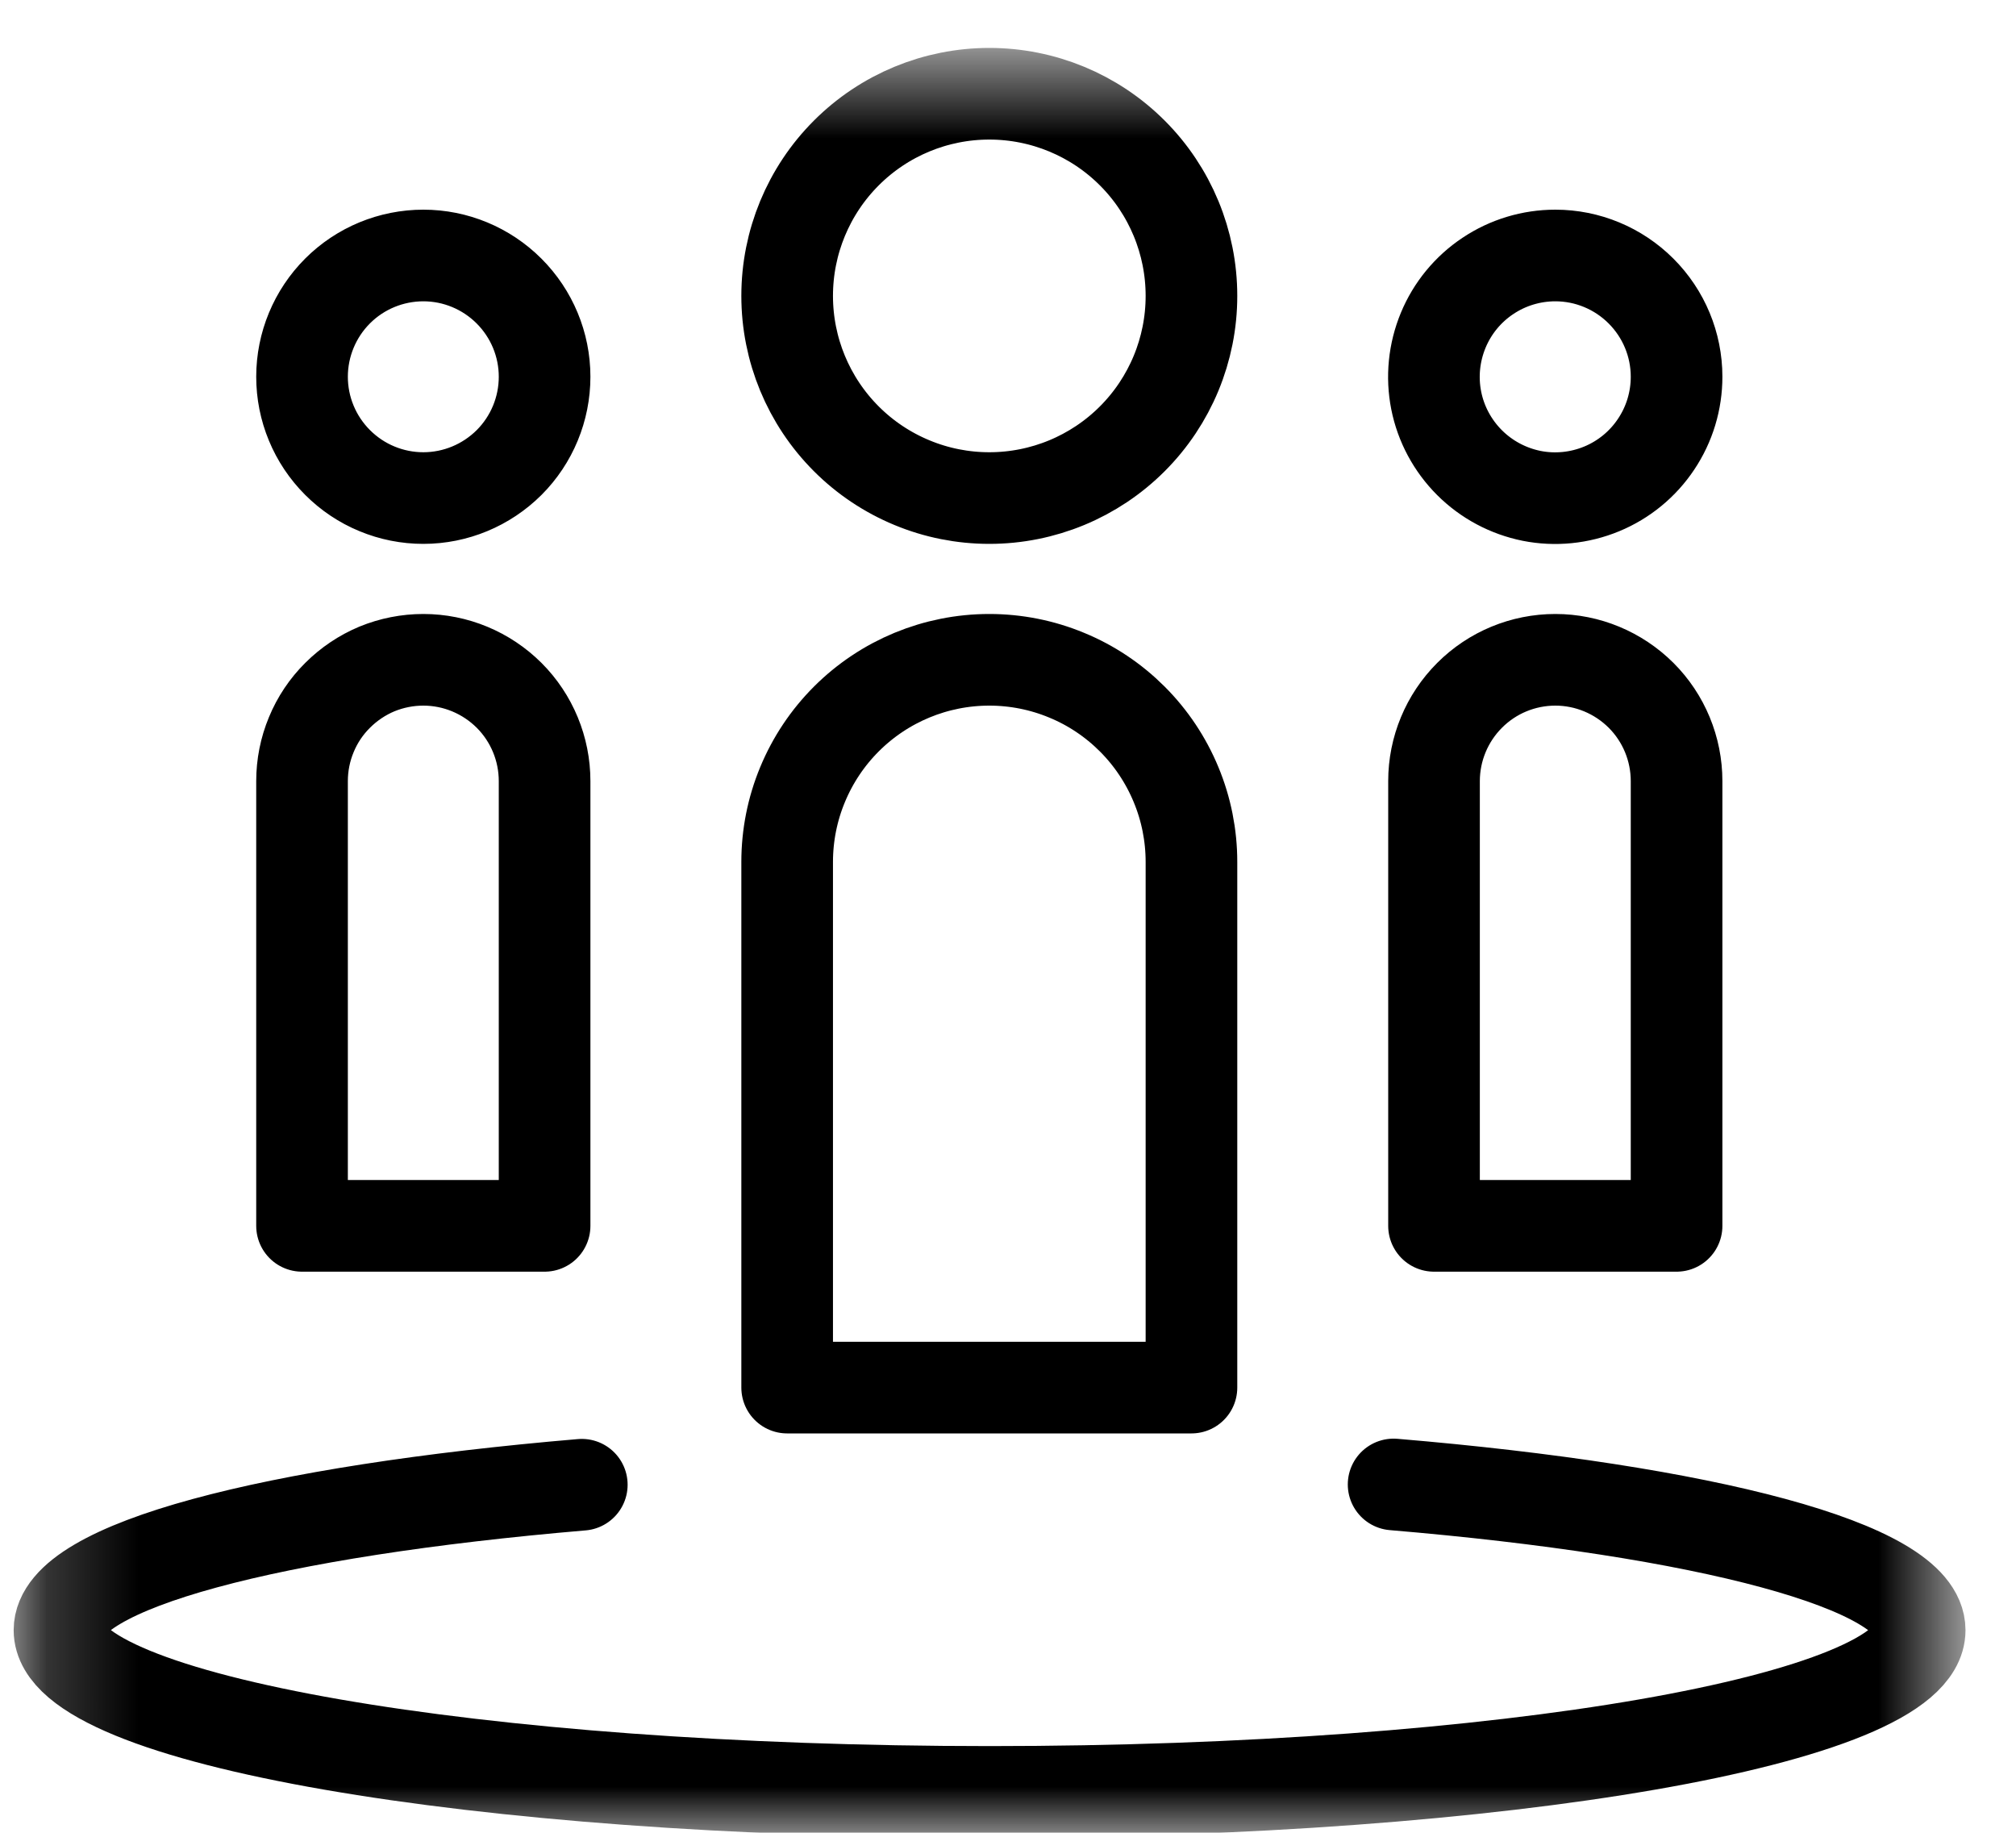 <svg width="22" height="20" viewBox="0 0 22 20" fill="none" xmlns="http://www.w3.org/2000/svg">
<mask id="mask0_310_11045" style="mask-type:luminance" maskUnits="userSpaceOnUse" x="0" y="0" width="22" height="20">
<path d="M0.208 19.995H21.385V0.582H0.208V19.995Z" fill="white"/>
</mask>
<g mask="url(#mask0_310_11045)">
<path d="M13.002 3.229C13.002 3.814 12.77 4.375 12.356 4.789C11.942 5.203 11.381 5.435 10.796 5.435C10.506 5.435 10.219 5.378 9.952 5.267C9.684 5.156 9.441 4.994 9.236 4.789C8.822 4.375 8.59 3.814 8.59 3.229C8.59 2.644 8.822 2.083 9.236 1.669C9.65 1.255 10.211 1.023 10.796 1.023C11.381 1.023 11.942 1.255 12.356 1.669C12.77 2.083 13.002 2.644 13.002 3.229ZM18.296 4.111C18.296 4.373 18.219 4.629 18.073 4.847C17.928 5.065 17.721 5.235 17.479 5.335C17.237 5.435 16.971 5.462 16.714 5.411C16.457 5.359 16.221 5.233 16.036 5.048C15.851 4.863 15.724 4.627 15.673 4.37C15.622 4.113 15.649 3.847 15.749 3.605C15.849 3.363 16.019 3.156 16.237 3.011C16.455 2.865 16.711 2.788 16.973 2.788C17.324 2.788 17.66 2.928 17.908 3.176C18.156 3.424 18.296 3.76 18.296 4.111ZM5.943 4.111C5.943 4.462 5.804 4.799 5.556 5.047C5.307 5.295 4.971 5.435 4.62 5.435C4.446 5.435 4.274 5.401 4.113 5.334C3.953 5.268 3.807 5.17 3.684 5.047C3.561 4.924 3.463 4.778 3.397 4.618C3.33 4.457 3.296 4.285 3.296 4.111C3.296 3.76 3.436 3.423 3.684 3.175C3.932 2.927 4.269 2.788 4.62 2.788C4.971 2.788 5.307 2.928 5.555 3.176C5.803 3.424 5.943 3.76 5.943 4.111Z" stroke="black" stroke-linejoin="round"/>
<path d="M15.208 16.199C18.604 16.485 20.949 17.09 20.949 17.789C20.949 18.763 16.406 19.554 10.801 19.554C5.196 19.554 0.649 18.763 0.649 17.789C0.649 17.089 2.974 16.489 6.349 16.202" stroke="black" stroke-linecap="round" stroke-linejoin="round"/>
<path d="M13.002 15.142H8.59V9.406C8.59 9.116 8.647 8.829 8.758 8.562C8.869 8.294 9.031 8.051 9.236 7.846C9.65 7.432 10.211 7.2 10.796 7.2C11.086 7.2 11.373 7.257 11.64 7.368C11.908 7.478 12.151 7.641 12.356 7.846C12.561 8.051 12.723 8.294 12.834 8.562C12.945 8.829 13.002 9.116 13.002 9.406V15.142ZM18.296 13.377H15.649V8.524C15.649 8.173 15.789 7.836 16.037 7.588C16.285 7.339 16.622 7.2 16.973 7.2C17.324 7.2 17.66 7.34 17.909 7.588C18.157 7.836 18.296 8.173 18.296 8.524V13.377ZM5.943 13.377H3.296V8.524C3.296 8.35 3.33 8.178 3.397 8.017C3.463 7.856 3.561 7.71 3.684 7.588C3.807 7.465 3.953 7.367 4.113 7.3C4.274 7.234 4.446 7.2 4.62 7.2C4.971 7.2 5.307 7.34 5.556 7.588C5.804 7.836 5.943 8.173 5.943 8.524V13.377Z" stroke="black" stroke-linejoin="round"/>
</g>
</svg>
